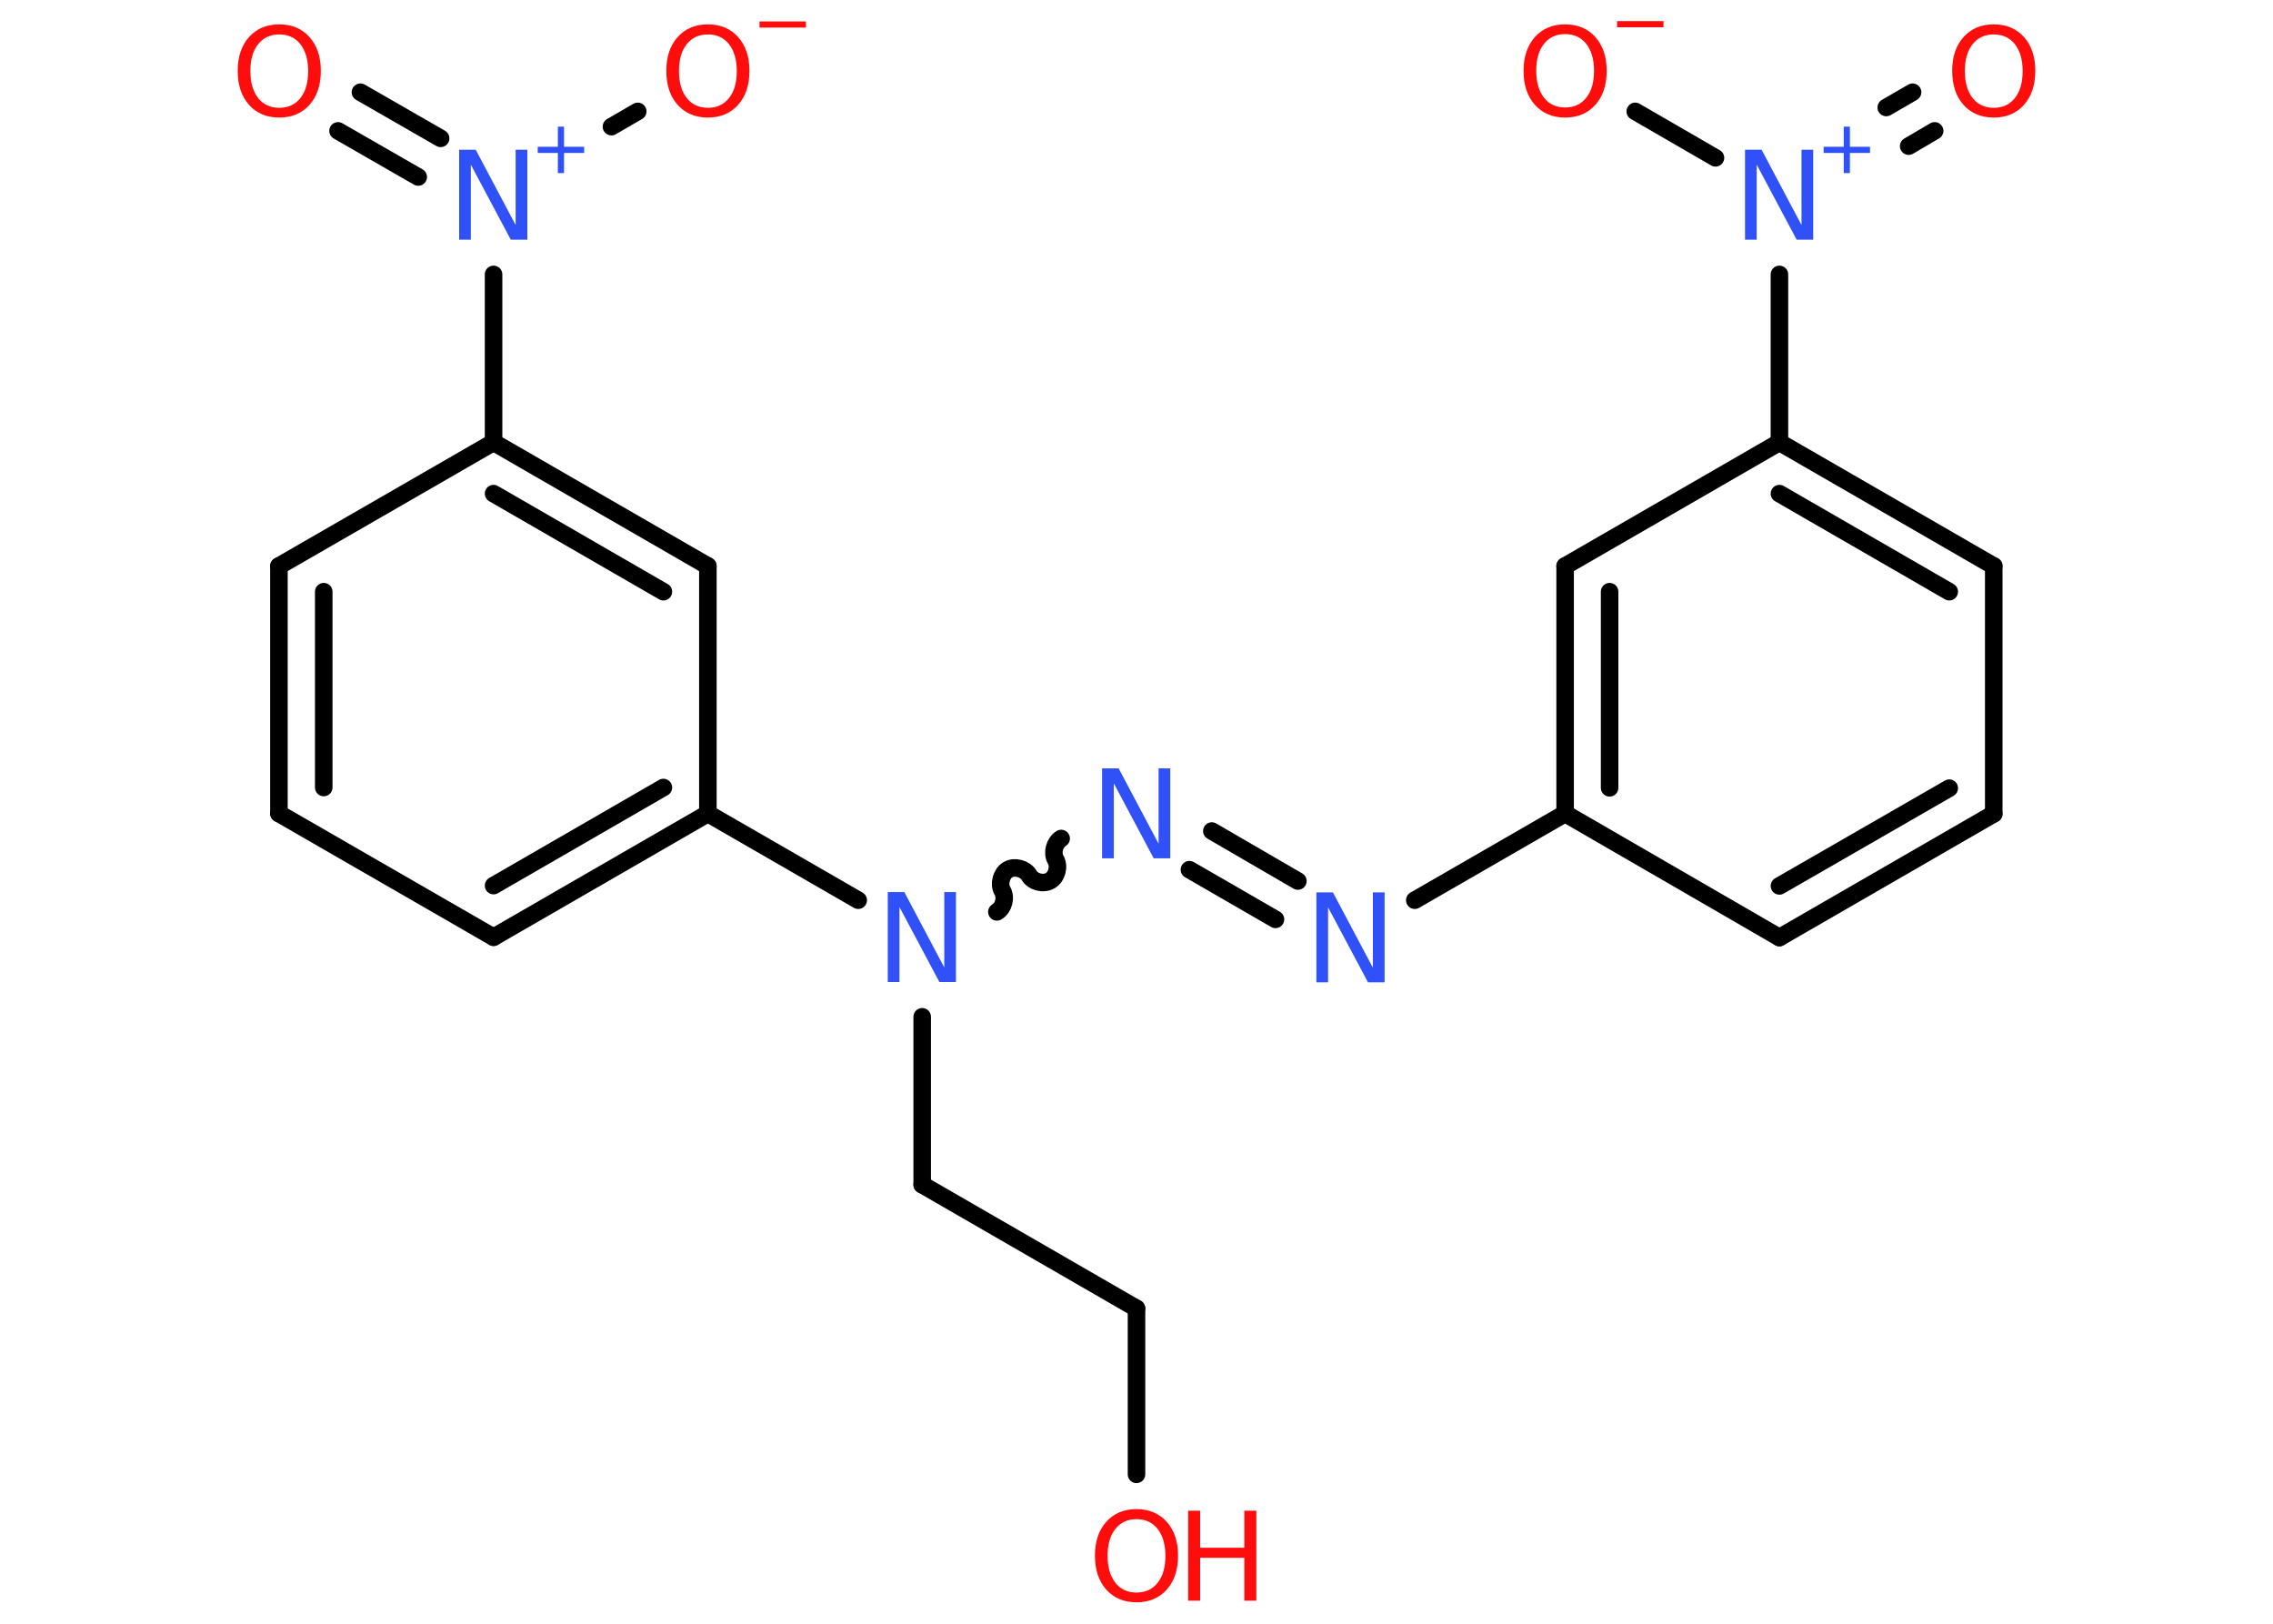 <?xml version='1.0' encoding='UTF-8'?>
<!DOCTYPE svg PUBLIC "-//W3C//DTD SVG 1.1//EN" "http://www.w3.org/Graphics/SVG/1.1/DTD/svg11.dtd">
<svg version='1.2' xmlns='http://www.w3.org/2000/svg' xmlns:xlink='http://www.w3.org/1999/xlink' width='70.0mm' height='50.0mm' viewBox='0 0 70.0 50.0'>
  <desc>Generated by the Chemistry Development Kit (http://github.com/cdk)</desc>
  <g stroke-linecap='round' stroke-linejoin='round' stroke='#000000' stroke-width='.54' fill='#FF0D0D'>
    <rect x='.0' y='.0' width='70.0' height='50.0' fill='#FFFFFF' stroke='none'/>
    <g id='mol1' class='mol'>
      <g id='mol1bnd1' class='bond'>
        <line x1='59.58' y1='4.03' x2='58.78' y2='4.5'/>
        <line x1='58.9' y1='2.84' x2='58.09' y2='3.31'/>
      </g>
      <line id='mol1bnd2' class='bond' x1='52.83' y1='4.86' x2='50.36' y2='3.43'/>
      <line id='mol1bnd3' class='bond' x1='54.8' y1='8.45' x2='54.8' y2='13.62'/>
      <g id='mol1bnd4' class='bond'>
        <line x1='61.4' y1='17.43' x2='54.8' y2='13.62'/>
        <line x1='60.03' y1='18.22' x2='54.8' y2='15.2'/>
      </g>
      <line id='mol1bnd5' class='bond' x1='61.4' y1='17.43' x2='61.4' y2='25.06'/>
      <g id='mol1bnd6' class='bond'>
        <line x1='54.8' y1='28.87' x2='61.4' y2='25.06'/>
        <line x1='54.8' y1='27.28' x2='60.03' y2='24.27'/>
      </g>
      <line id='mol1bnd7' class='bond' x1='54.8' y1='28.87' x2='48.2' y2='25.05'/>
      <line id='mol1bnd8' class='bond' x1='48.2' y1='25.05' x2='43.57' y2='27.72'/>
      <g id='mol1bnd9' class='bond'>
        <line x1='39.28' y1='28.31' x2='36.63' y2='26.78'/>
        <line x1='39.97' y1='27.13' x2='37.32' y2='25.59'/>
      </g>
      <path id='mol1bnd10' class='bond' d='M30.7 28.08c.21 -.12 .29 -.44 .17 -.65c-.12 -.21 -.03 -.53 .17 -.65c.21 -.12 .53 -.03 .65 .17c.12 .21 .44 .29 .65 .17c.21 -.12 .29 -.44 .17 -.65c-.12 -.21 -.03 -.53 .17 -.65' fill='none' stroke='#000000' stroke-width='.54'/>
      <line id='mol1bnd11' class='bond' x1='28.4' y1='31.31' x2='28.4' y2='36.48'/>
      <line id='mol1bnd12' class='bond' x1='28.4' y1='36.48' x2='35.0' y2='40.29'/>
      <line id='mol1bnd13' class='bond' x1='35.0' y1='40.29' x2='35.0' y2='45.4'/>
      <line id='mol1bnd14' class='bond' x1='26.43' y1='27.72' x2='21.8' y2='25.05'/>
      <g id='mol1bnd15' class='bond'>
        <line x1='15.2' y1='28.86' x2='21.8' y2='25.05'/>
        <line x1='15.2' y1='27.27' x2='20.43' y2='24.25'/>
      </g>
      <line id='mol1bnd16' class='bond' x1='15.2' y1='28.86' x2='8.59' y2='25.05'/>
      <g id='mol1bnd17' class='bond'>
        <line x1='8.59' y1='17.43' x2='8.59' y2='25.05'/>
        <line x1='9.97' y1='18.22' x2='9.97' y2='24.25'/>
      </g>
      <line id='mol1bnd18' class='bond' x1='8.59' y1='17.43' x2='15.2' y2='13.62'/>
      <line id='mol1bnd19' class='bond' x1='15.2' y1='13.62' x2='15.2' y2='8.45'/>
      <g id='mol1bnd20' class='bond'>
        <line x1='12.88' y1='5.45' x2='10.41' y2='4.03'/>
        <line x1='13.57' y1='4.26' x2='11.1' y2='2.84'/>
      </g>
      <line id='mol1bnd21' class='bond' x1='18.83' y1='3.9' x2='19.64' y2='3.43'/>
      <g id='mol1bnd22' class='bond'>
        <line x1='21.8' y1='17.43' x2='15.2' y2='13.62'/>
        <line x1='20.43' y1='18.22' x2='15.2' y2='15.2'/>
      </g>
      <line id='mol1bnd23' class='bond' x1='21.8' y1='25.05' x2='21.8' y2='17.43'/>
      <g id='mol1bnd24' class='bond'>
        <line x1='48.2' y1='17.43' x2='48.2' y2='25.05'/>
        <line x1='49.57' y1='18.22' x2='49.57' y2='24.26'/>
      </g>
      <line id='mol1bnd25' class='bond' x1='54.8' y1='13.62' x2='48.2' y2='17.43'/>
      <path id='mol1atm1' class='atom' d='M61.4 1.06q-.41 .0 -.65 .3q-.24 .3 -.24 .83q.0 .52 .24 .83q.24 .3 .65 .3q.41 .0 .65 -.3q.24 -.3 .24 -.83q.0 -.52 -.24 -.83q-.24 -.3 -.65 -.3zM61.4 .75q.58 .0 .93 .39q.35 .39 .35 1.04q.0 .66 -.35 1.05q-.35 .39 -.93 .39q-.58 .0 -.93 -.39q-.35 -.39 -.35 -1.05q.0 -.65 .35 -1.04q.35 -.39 .93 -.39z' stroke='none'/>
      <g id='mol1atm2' class='atom'>
        <path d='M53.75 4.61h.5l1.23 2.32v-2.32h.36v2.77h-.51l-1.23 -2.31v2.31h-.36v-2.77z' stroke='none' fill='#3050F8'/>
        <path d='M56.97 3.9v.62h.62v.19h-.62v.62h-.19v-.62h-.62v-.19h.62v-.62h.19z' stroke='none' fill='#3050F8'/>
      </g>
      <g id='mol1atm3' class='atom'>
        <path d='M48.2 1.05q-.41 .0 -.65 .3q-.24 .3 -.24 .83q.0 .52 .24 .83q.24 .3 .65 .3q.41 .0 .65 -.3q.24 -.3 .24 -.83q.0 -.52 -.24 -.83q-.24 -.3 -.65 -.3zM48.2 .75q.58 .0 .93 .39q.35 .39 .35 1.04q.0 .66 -.35 1.05q-.35 .39 -.93 .39q-.58 .0 -.93 -.39q-.35 -.39 -.35 -1.05q.0 -.65 .35 -1.04q.35 -.39 .93 -.39z' stroke='none'/>
        <path d='M49.8 .65h1.43v.19h-1.43v-.19z' stroke='none'/>
      </g>
      <path id='mol1atm9' class='atom' d='M40.55 27.48h.5l1.23 2.32v-2.32h.36v2.77h-.51l-1.23 -2.31v2.31h-.36v-2.77z' stroke='none' fill='#3050F8'/>
      <path id='mol1atm10' class='atom' d='M33.95 23.66h.5l1.23 2.32v-2.32h.36v2.77h-.51l-1.23 -2.31v2.31h-.36v-2.77z' stroke='none' fill='#3050F8'/>
      <path id='mol1atm11' class='atom' d='M27.35 27.47h.5l1.23 2.32v-2.32h.36v2.77h-.51l-1.23 -2.31v2.31h-.36v-2.77z' stroke='none' fill='#3050F8'/>
      <g id='mol1atm14' class='atom'>
        <path d='M35.0 46.78q-.41 .0 -.65 .3q-.24 .3 -.24 .83q.0 .52 .24 .83q.24 .3 .65 .3q.41 .0 .65 -.3q.24 -.3 .24 -.83q.0 -.52 -.24 -.83q-.24 -.3 -.65 -.3zM35.0 46.47q.58 .0 .93 .39q.35 .39 .35 1.04q.0 .66 -.35 1.05q-.35 .39 -.93 .39q-.58 .0 -.93 -.39q-.35 -.39 -.35 -1.05q.0 -.65 .35 -1.04q.35 -.39 .93 -.39z' stroke='none'/>
        <path d='M36.59 46.52h.37v1.14h1.36v-1.14h.37v2.77h-.37v-1.32h-1.36v1.32h-.37v-2.77z' stroke='none'/>
      </g>
      <g id='mol1atm20' class='atom'>
        <path d='M14.15 4.61h.5l1.23 2.32v-2.32h.36v2.77h-.51l-1.23 -2.31v2.31h-.36v-2.77z' stroke='none' fill='#3050F8'/>
        <path d='M17.37 3.9v.62h.62v.19h-.62v.62h-.19v-.62h-.62v-.19h.62v-.62h.19z' stroke='none' fill='#3050F8'/>
      </g>
      <path id='mol1atm21' class='atom' d='M8.6 1.06q-.41 .0 -.65 .3q-.24 .3 -.24 .83q.0 .52 .24 .83q.24 .3 .65 .3q.41 .0 .65 -.3q.24 -.3 .24 -.83q.0 -.52 -.24 -.83q-.24 -.3 -.65 -.3zM8.6 .75q.58 .0 .93 .39q.35 .39 .35 1.04q.0 .66 -.35 1.05q-.35 .39 -.93 .39q-.58 .0 -.93 -.39q-.35 -.39 -.35 -1.05q.0 -.65 .35 -1.04q.35 -.39 .93 -.39z' stroke='none'/>
      <g id='mol1atm22' class='atom'>
        <path d='M21.8 1.06q-.41 .0 -.65 .3q-.24 .3 -.24 .83q.0 .52 .24 .83q.24 .3 .65 .3q.41 .0 .65 -.3q.24 -.3 .24 -.83q.0 -.52 -.24 -.83q-.24 -.3 -.65 -.3zM21.8 .75q.58 .0 .93 .39q.35 .39 .35 1.04q.0 .66 -.35 1.05q-.35 .39 -.93 .39q-.58 .0 -.93 -.39q-.35 -.39 -.35 -1.05q.0 -.65 .35 -1.04q.35 -.39 .93 -.39z' stroke='none'/>
        <path d='M23.39 .66h1.43v.19h-1.43v-.19z' stroke='none'/>
      </g>
    </g>
  </g>
</svg>
